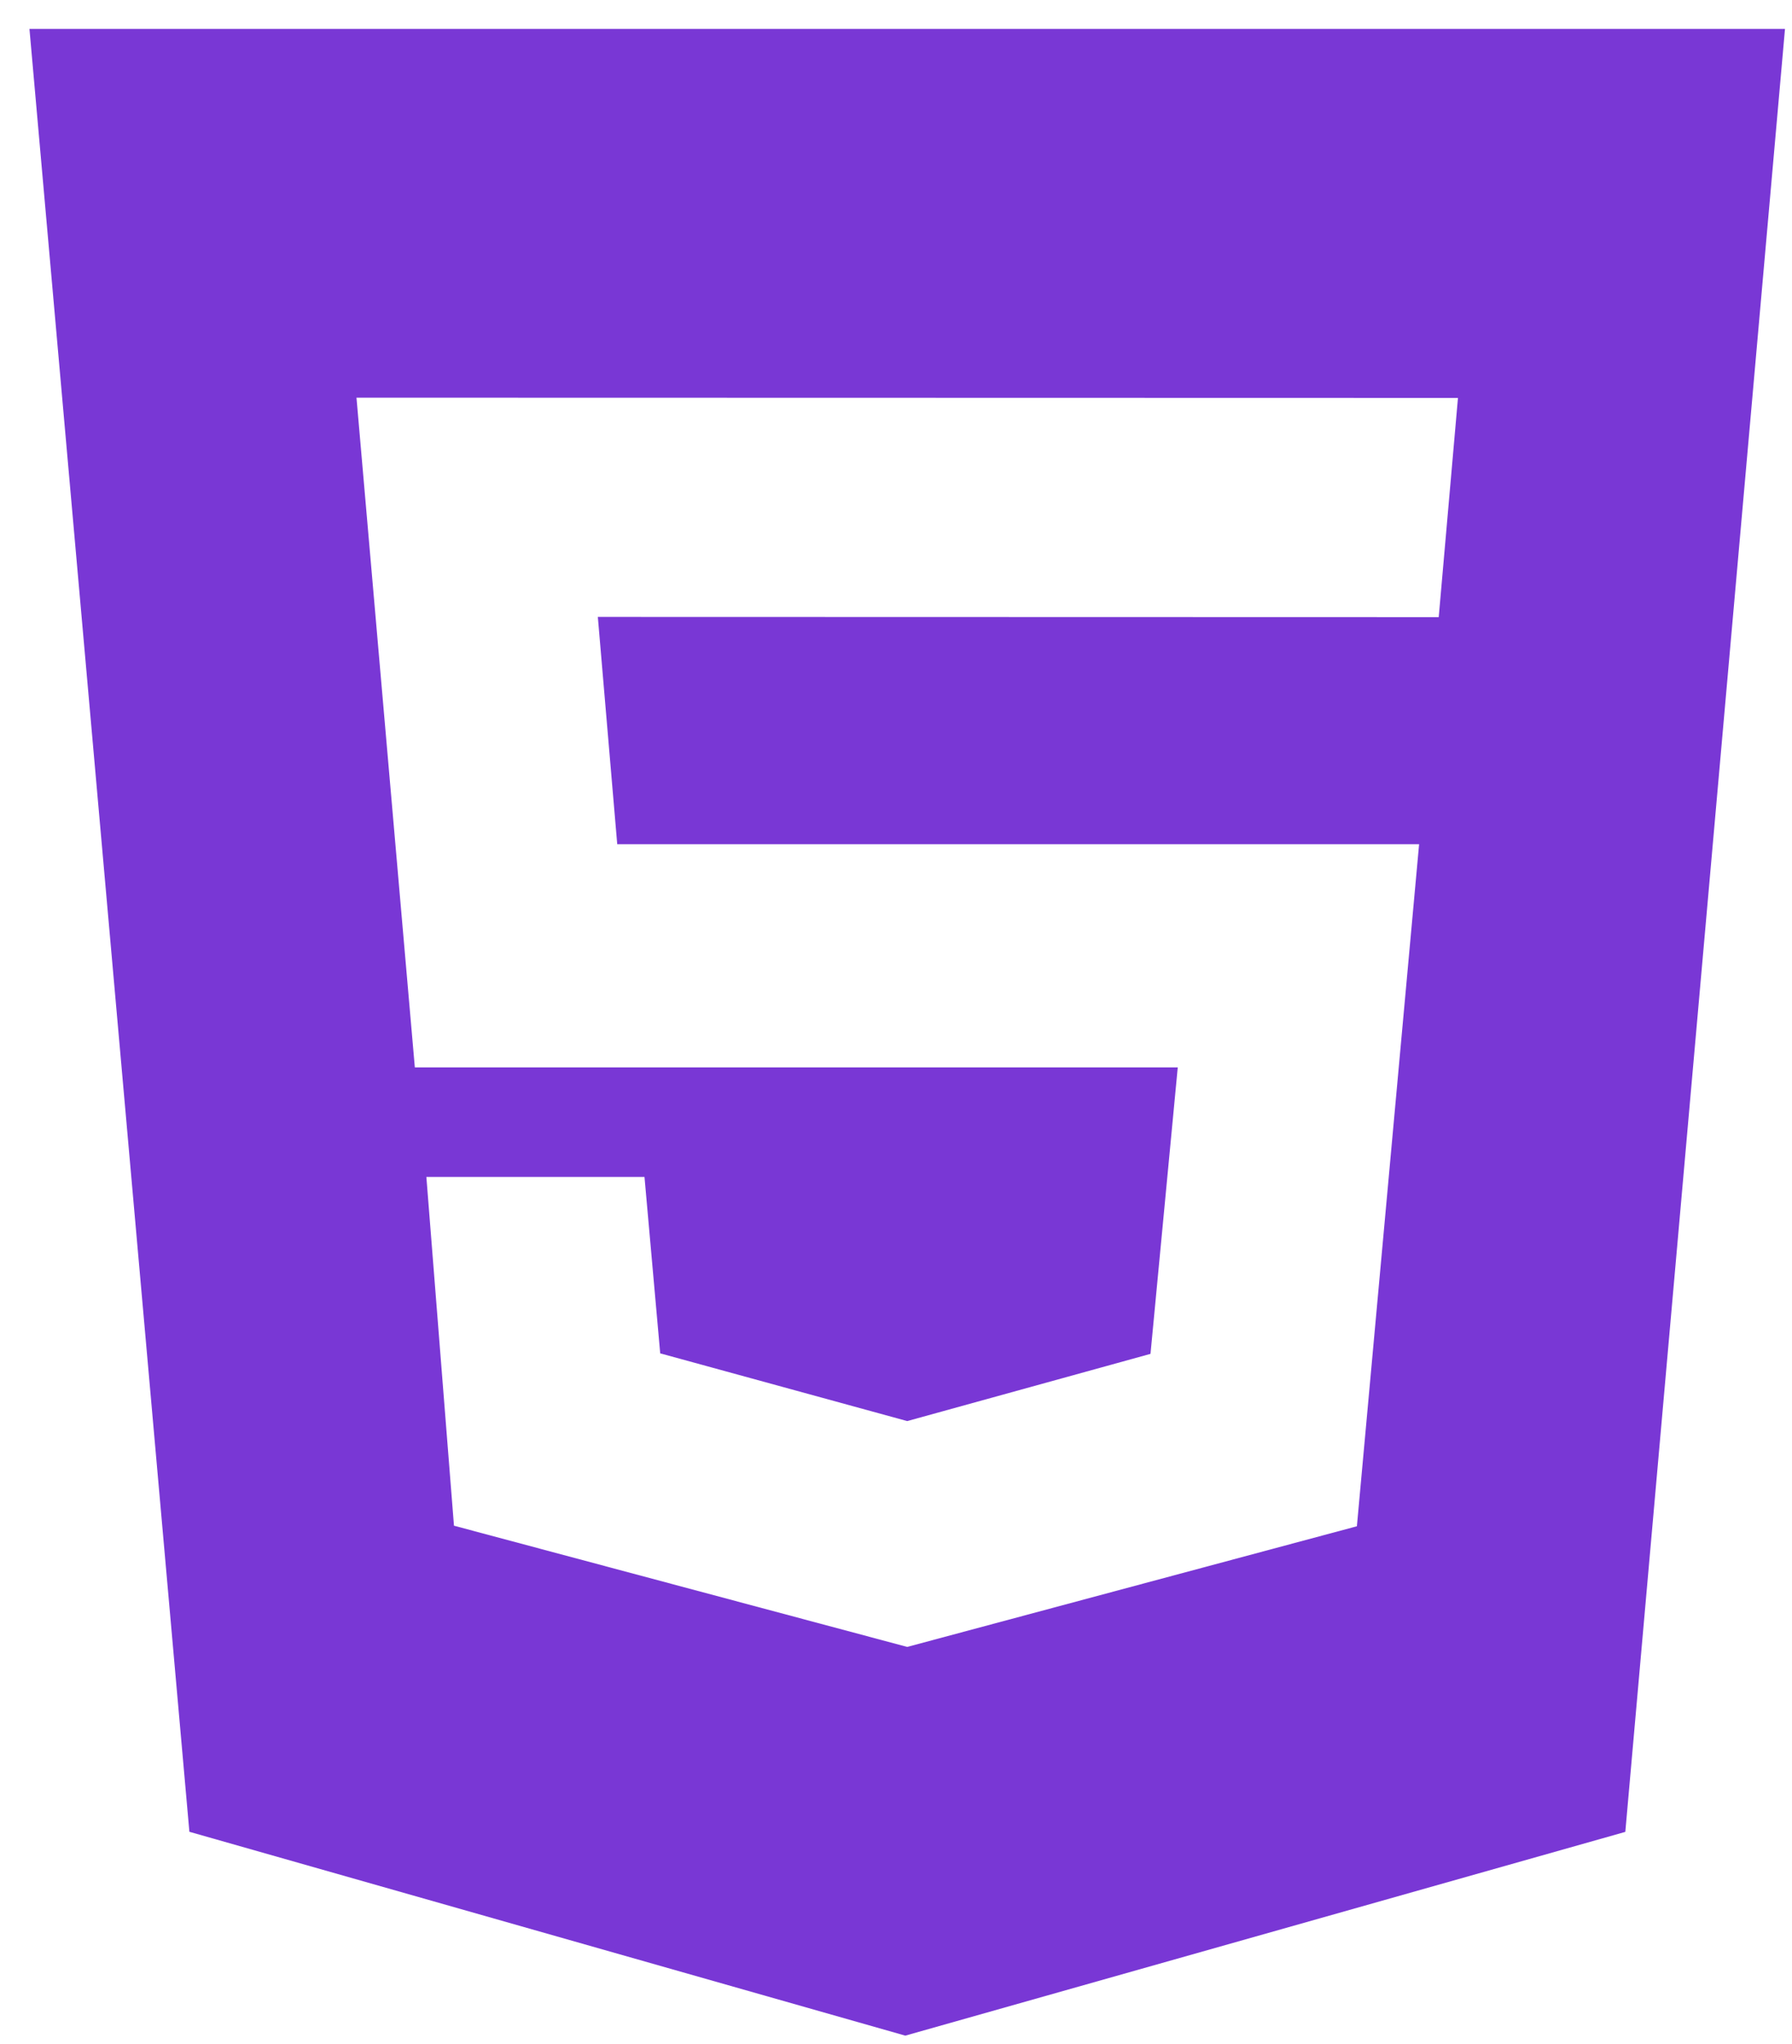 <svg width="57" height="65" viewBox="0 0 57 65" fill="none" xmlns="http://www.w3.org/2000/svg">
<path d="M0.937 0.92H56.777L51.698 58.257L28.796 64.737L6.024 58.254L0.937 0.92ZM19.633 26.846L19.016 19.619L45.763 19.626L46.375 12.654L11.339 12.646L13.195 33.945H37.462L36.595 43.055L28.857 45.193L21 43.039L20.5 37.429H13.562L14.44 48.52L28.857 52.375L43.16 48.538L45.139 26.848H19.633V26.846Z" fill="#7937D5"/>
</svg>

